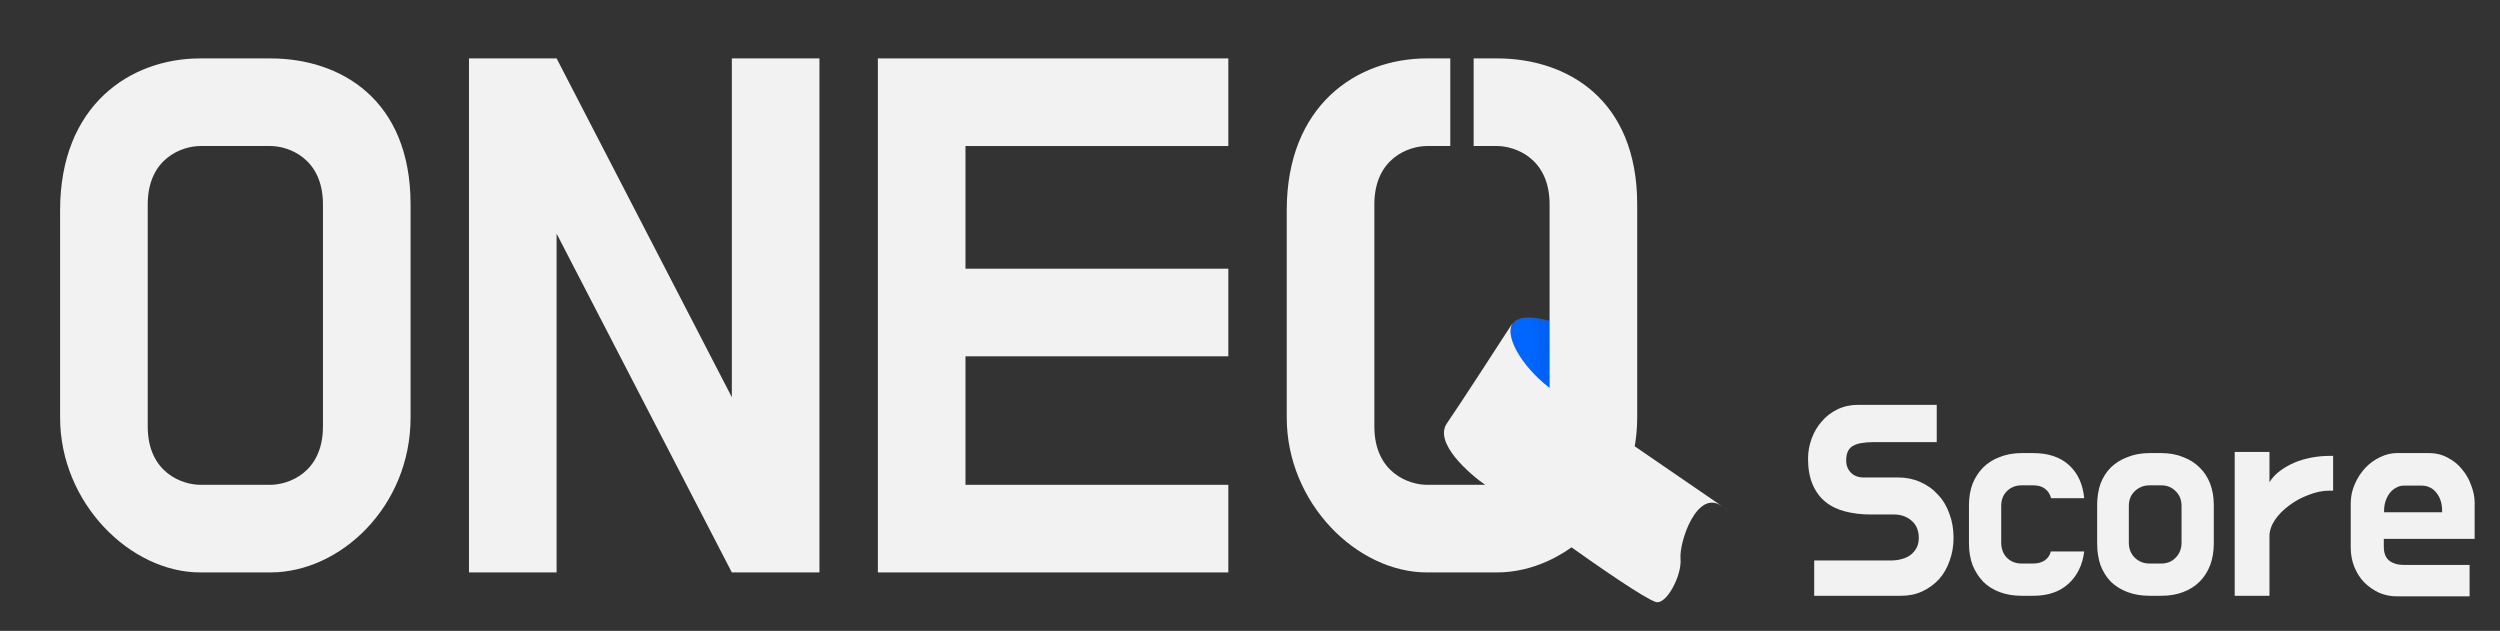 <svg width="428" height="108" viewBox="0 0 428 108" fill="none" xmlns="http://www.w3.org/2000/svg">
<rect x="0" y="0" width="428" height="108" fill="#333333" stroke="none"/>
<path d="M46.29 10C58.29 10 70.29 17 70.29 35V71.5C70.29 86.7 58.29 98 46.29 98H34.29C22.29 98 10.29 86.1 10.29 71.5V36C10.29 18 22.29 10 34.29 10H46.29ZM34.29 25C31.29 25 25.29 27 25.29 35V73C25.29 81 31.29 83 34.29 83H46.29C49.29 83 55.29 81 55.29 73V35C55.29 27 49.29 25 46.29 25H34.29Z" fill="#F2F2F2"/>
<path d="M95.29 10L125.29 68V10H140.29V98H125.29L95.29 40V98H80.29V10H95.29Z" fill="#F2F2F2"/>
<path d="M210.29 25H165.29V46H210.29V61H165.29V83H210.29V98H150.29V10H210.29V25Z" fill="#F2F2F2"/>
<path d="M258.743 55.635C257.044 58.303 262.755 65.288 268.398 69.16L275.55 58.735C263.688 53.602 260.173 53.55 258.743 55.635Z" fill="url(#paint0_linear_953_4336)"/>
<path d="M256.29 10C268.29 10 280.29 17 280.29 35V71.5C280.29 86.7 268.29 98 256.29 98H244.29C232.29 98 220.29 86.1 220.29 71.5V36C220.29 18 232.29 10 244.29 10H248.29V25H244.29C241.29 25 235.29 27 235.29 35V73C235.29 81 241.29 83 244.29 83H256.29C259.29 83 265.29 81 265.29 73V35C265.29 27 259.29 25 256.29 25H252.29V10H256.29Z" fill="#F2F2F2"/>
<path d="M283.452 103.053C279.565 101.757 254.638 83.282 254.638 83.282C251.388 81.051 245.45 75.768 247.705 72.481C249.961 69.194 256.158 59.645 258.974 55.282C257.282 57.899 261.483 63.803 265.916 66.845C265.916 66.845 302.574 91.974 294.73 86.616C290.49 83.72 287.446 92.817 287.705 95.682C287.964 98.547 285.238 103.648 283.452 103.053Z" fill="#F2F2F2"/>
<path d="M324.992 81.744C326.336 81.744 327.584 82 328.736 82.512C329.92 83.024 330.928 83.744 331.76 84.672C332.624 85.568 333.28 86.656 333.728 87.936C334.208 89.184 334.448 90.56 334.448 92.064C334.448 93.472 334.224 94.784 333.776 96C333.36 97.216 332.752 98.272 331.952 99.168C331.152 100.032 330.208 100.72 329.12 101.232C328.032 101.744 326.816 102 325.472 102H310.592V95.952H323.744C324.384 95.952 324.992 95.872 325.568 95.712C326.176 95.552 326.688 95.312 327.104 94.992C327.52 94.672 327.856 94.272 328.112 93.792C328.368 93.312 328.496 92.736 328.496 92.064C328.496 90.816 328.08 89.84 327.248 89.136C326.448 88.432 325.44 88.08 324.224 88.08H320.336C318.704 88.08 317.216 87.904 315.872 87.552C314.528 87.2 313.392 86.64 312.464 85.872C311.536 85.104 310.816 84.112 310.304 82.896C309.792 81.68 309.536 80.224 309.536 78.528C309.536 77.344 309.744 76.192 310.16 75.072C310.576 73.952 311.152 72.976 311.888 72.144C312.624 71.28 313.52 70.592 314.576 70.08C315.632 69.568 316.8 69.312 318.08 69.312H331.568V75.696H320.576C319.936 75.696 319.344 75.744 318.8 75.84C318.256 75.904 317.776 76.048 317.36 76.272C316.944 76.464 316.624 76.768 316.4 77.184C316.176 77.6 316.064 78.16 316.064 78.864C316.064 79.664 316.336 80.352 316.88 80.928C317.424 81.472 318.16 81.744 319.088 81.744H324.992ZM348.08 96.48C348.848 96.48 349.504 96.304 350.048 95.952C350.592 95.568 350.944 95.056 351.104 94.416H356.816C356.528 96.72 355.632 98.56 354.128 99.936C352.624 101.312 350.608 102 348.08 102H346.112C344.736 102 343.488 101.792 342.368 101.376C341.248 100.96 340.304 100.368 339.536 99.6C338.768 98.8 338.16 97.856 337.712 96.768C337.296 95.648 337.088 94.416 337.088 93.072V86.496C337.088 85.12 337.296 83.888 337.712 82.8C338.16 81.712 338.768 80.784 339.536 80.016C340.304 79.248 341.248 78.656 342.368 78.24C343.488 77.792 344.736 77.568 346.112 77.568H348.08C350.672 77.568 352.72 78.256 354.224 79.632C355.728 81.008 356.592 82.896 356.816 85.296H351.152C350.96 84.592 350.608 84.048 350.096 83.664C349.584 83.28 348.912 83.088 348.08 83.088H346.112C345.088 83.088 344.24 83.424 343.568 84.096C342.928 84.736 342.608 85.584 342.608 86.64V92.88C342.608 93.936 342.928 94.8 343.568 95.472C344.24 96.144 345.088 96.48 346.112 96.48H348.08ZM369.977 77.568C371.385 77.568 372.633 77.792 373.721 78.24C374.841 78.656 375.785 79.248 376.553 80.016C377.353 80.784 377.961 81.712 378.377 82.8C378.793 83.888 379.001 85.12 379.001 86.496V93.072C379.001 94.416 378.793 95.648 378.377 96.768C377.961 97.856 377.353 98.8 376.553 99.6C375.785 100.368 374.841 100.96 373.721 101.376C372.633 101.792 371.385 102 369.977 102H368.009C366.633 102 365.385 101.792 364.265 101.376C363.145 100.96 362.185 100.368 361.385 99.6C360.617 98.8 360.025 97.856 359.609 96.768C359.225 95.648 359.033 94.416 359.033 93.072V86.496C359.033 85.12 359.225 83.888 359.609 82.8C360.025 81.712 360.617 80.784 361.385 80.016C362.185 79.248 363.145 78.656 364.265 78.24C365.385 77.792 366.633 77.568 368.009 77.568H369.977ZM368.009 83.088C367.017 83.088 366.169 83.424 365.465 84.096C364.793 84.736 364.457 85.584 364.457 86.64V92.88C364.457 93.936 364.793 94.8 365.465 95.472C366.169 96.144 367.017 96.48 368.009 96.48H369.977C371.001 96.48 371.833 96.144 372.473 95.472C373.145 94.8 373.481 93.936 373.481 92.88V86.64C373.481 85.584 373.145 84.736 372.473 84.096C371.833 83.424 371.001 83.088 369.977 83.088H368.009ZM388.533 82.56C388.981 81.824 389.573 81.184 390.309 80.64C391.077 80.064 391.909 79.584 392.805 79.2C393.733 78.816 394.709 78.528 395.733 78.336C396.757 78.144 397.781 78.048 398.805 78.048H399.429V84H398.805C397.653 84 396.469 84.24 395.253 84.72C394.037 85.168 392.917 85.776 391.893 86.544C390.901 87.28 390.085 88.112 389.445 89.04C388.837 89.968 388.533 90.896 388.533 91.824V102H382.581V77.376H388.533V82.56ZM402.442 86.256C402.442 85.072 402.666 83.968 403.114 82.944C403.562 81.888 404.154 80.96 404.89 80.16C405.626 79.36 406.474 78.736 407.434 78.288C408.394 77.808 409.354 77.568 410.314 77.568H415.786C417.034 77.568 418.138 77.84 419.098 78.384C420.09 78.896 420.906 79.568 421.546 80.4C422.218 81.2 422.73 82.112 423.082 83.136C423.466 84.128 423.658 85.104 423.658 86.064V92.256H408.106V93.552C408.106 94.704 408.426 95.52 409.066 96C409.706 96.48 410.554 96.72 411.61 96.72H422.794V102.096H410.362C409.274 102.096 408.25 101.888 407.29 101.472C406.33 101.024 405.482 100.432 404.746 99.696C404.042 98.96 403.482 98.08 403.066 97.056C402.65 96.032 402.442 94.912 402.442 93.696V86.256ZM408.154 87.696H418.09V87.456C418.09 86.208 417.77 85.184 417.13 84.384C416.49 83.552 415.626 83.136 414.538 83.136H411.562C411.05 83.136 410.586 83.264 410.17 83.52C409.754 83.744 409.402 84.048 409.114 84.432C408.826 84.816 408.586 85.28 408.394 85.824C408.234 86.336 408.154 86.88 408.154 87.456V87.696Z" fill="#F2F2F2"/>
<defs>
<linearGradient id="paint0_linear_953_4336" x1="271.635" y1="60.058" x2="258.956" y2="60.703" gradientUnits="userSpaceOnUse">
<stop stop-color="#0052CC"/>
<stop offset="0.745" stop-color="#0066FF"/>
<stop offset="0.928" stop-color="#0066FF"/>
</linearGradient>
</defs>
</svg>
